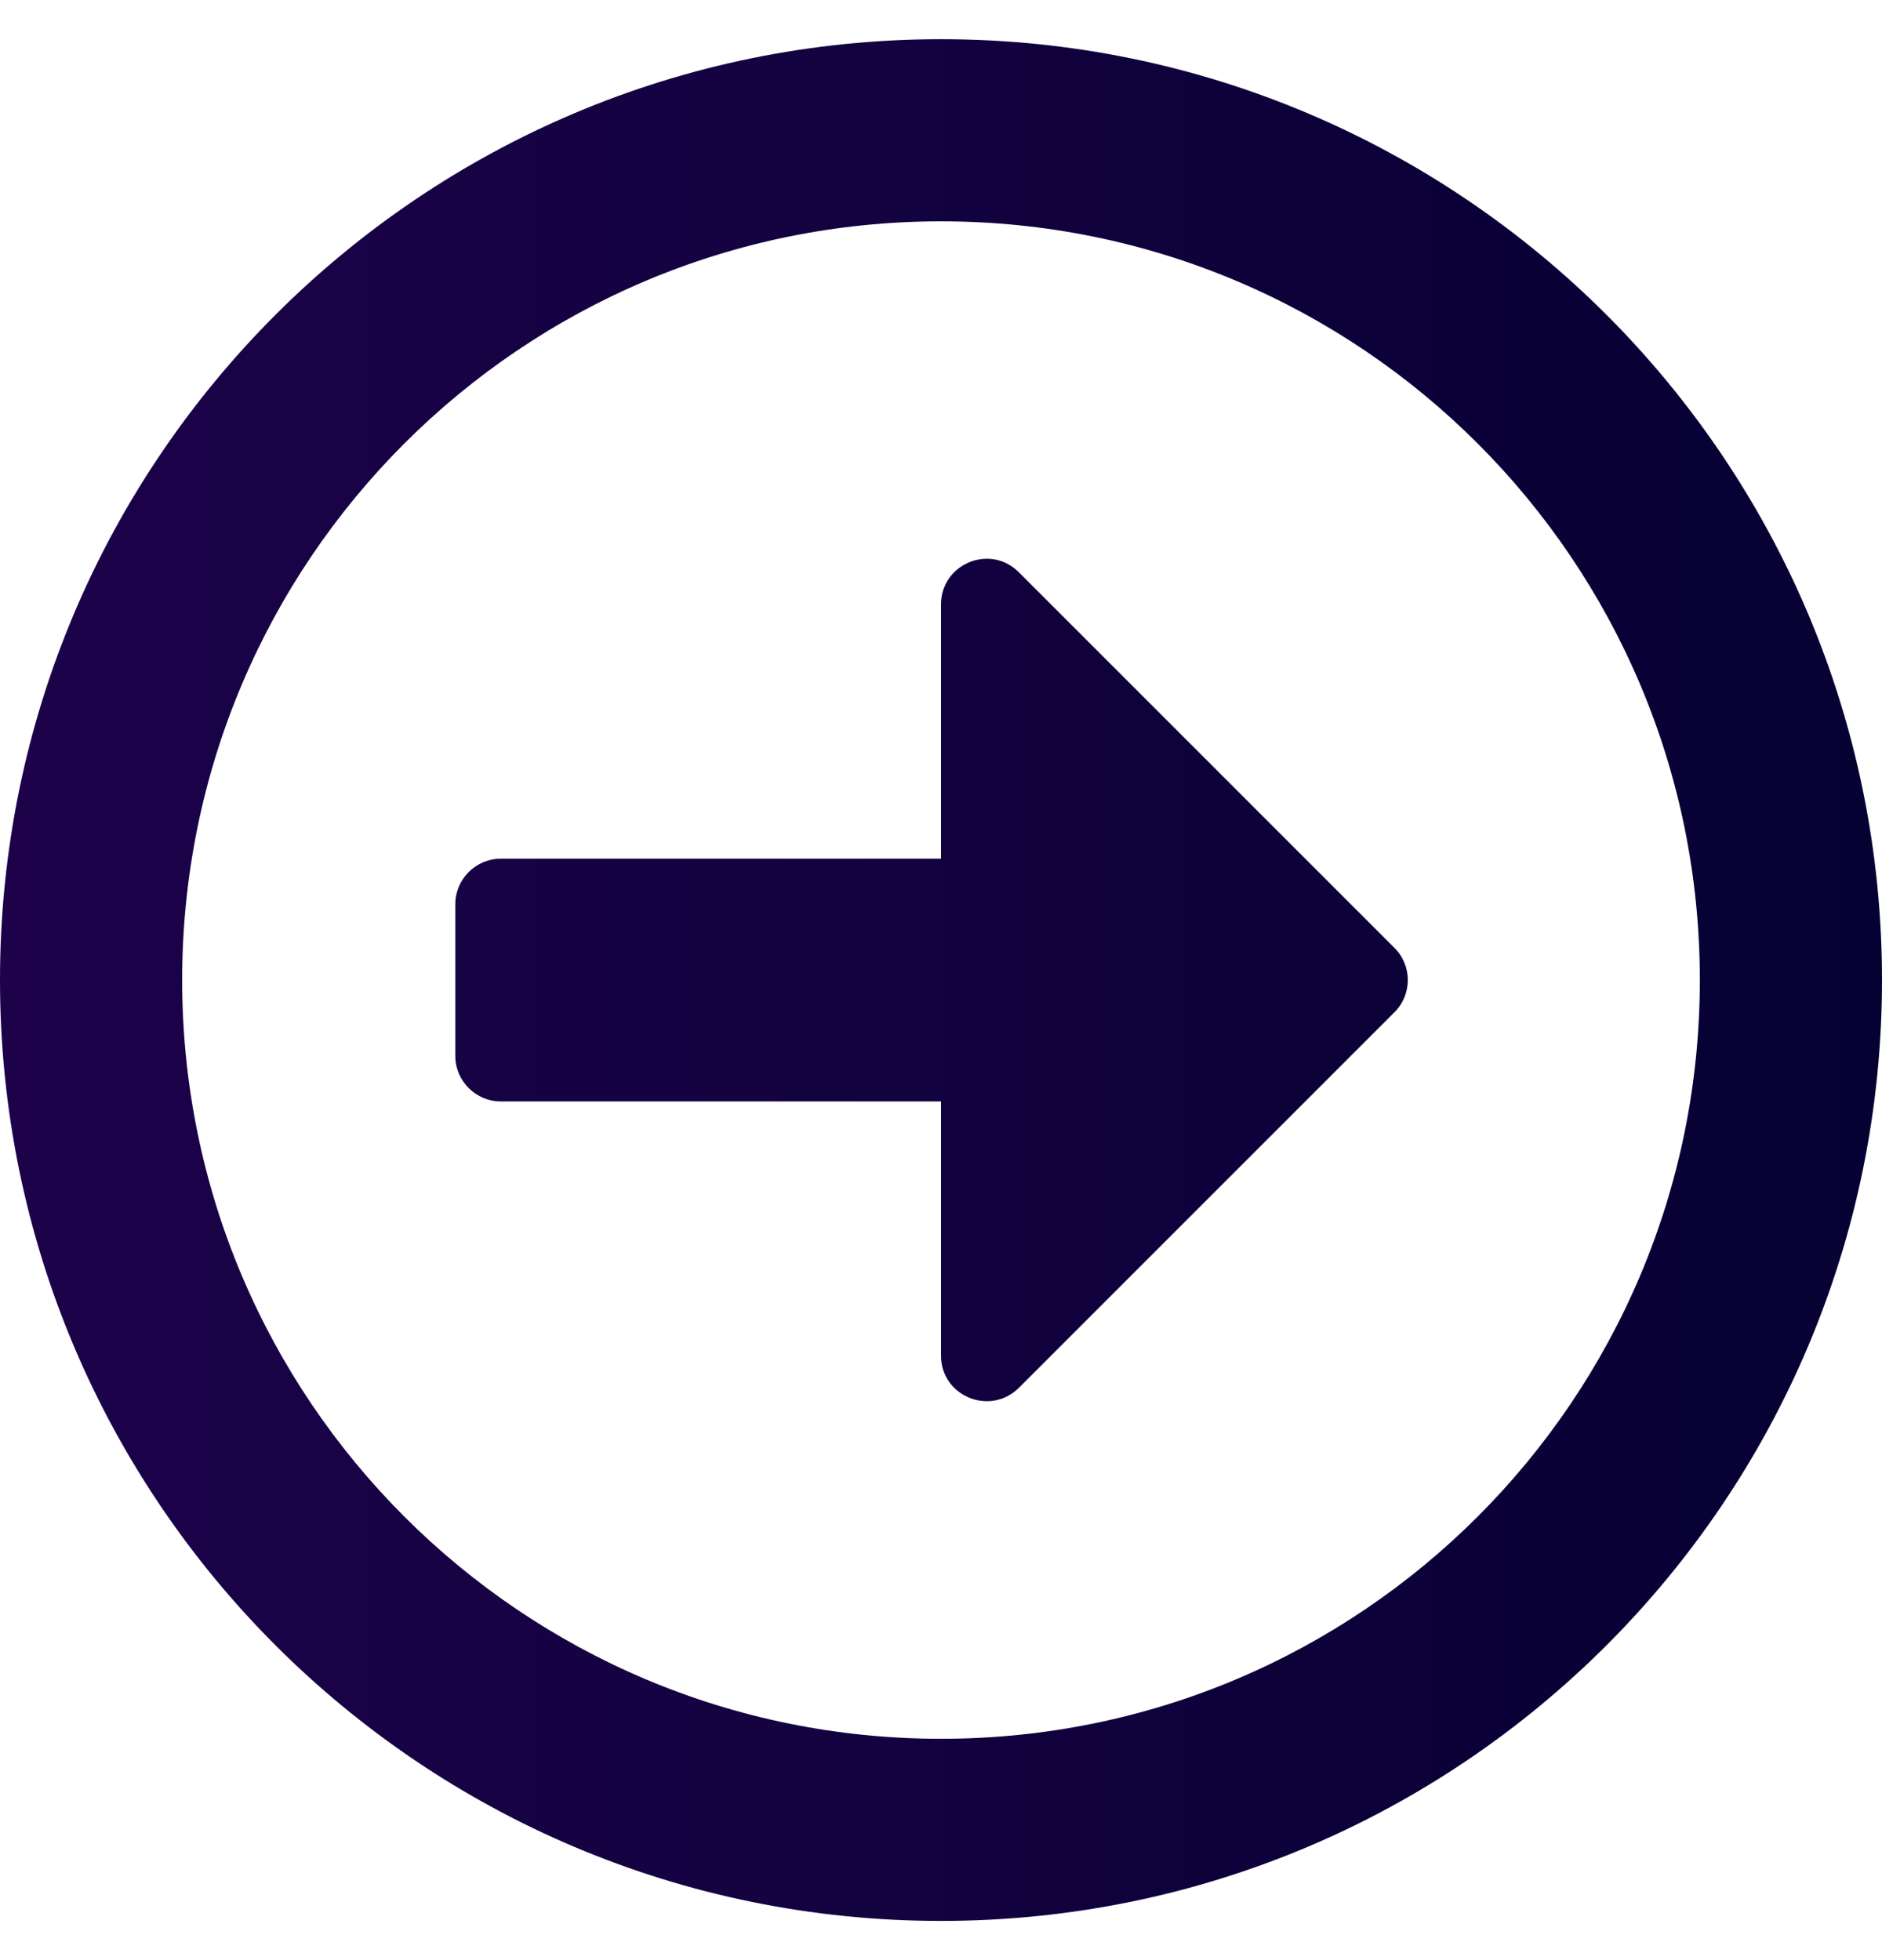 <svg width="24" height="25" viewBox="0 0 24 25" fill="none" xmlns="http://www.w3.org/2000/svg">
<path d="M0 12.5C0 19.129 5.371 24.5 12 24.5C18.629 24.5 24 19.129 24 12.5C24 5.871 18.629 0.5 12 0.5C5.371 0.5 0 5.871 0 12.5ZM21.677 12.5C21.677 17.847 17.347 22.177 12 22.177C6.653 22.177 2.323 17.847 2.323 12.5C2.323 7.153 6.653 2.823 12 2.823C17.347 2.823 21.677 7.153 21.677 12.5ZM6.387 14.048H12V17.29C12 17.808 12.624 18.064 12.992 17.702L17.782 12.911C18.01 12.684 18.01 12.316 17.782 12.089L12.992 7.298C12.624 6.931 12 7.192 12 7.71V10.952H6.387C6.068 10.952 5.806 11.213 5.806 11.532V13.468C5.806 13.787 6.068 14.048 6.387 14.048Z" fill="url(#paint0_linear_19_185)"/>
<defs>
<linearGradient id="paint0_linear_19_185" x1="0" y1="12.5" x2="24" y2="12.5" gradientUnits="userSpaceOnUse">
<stop stop-color="#1D024A"/>
<stop offset="1" stop-color="#060133"/>
</linearGradient>
</defs>
</svg>

